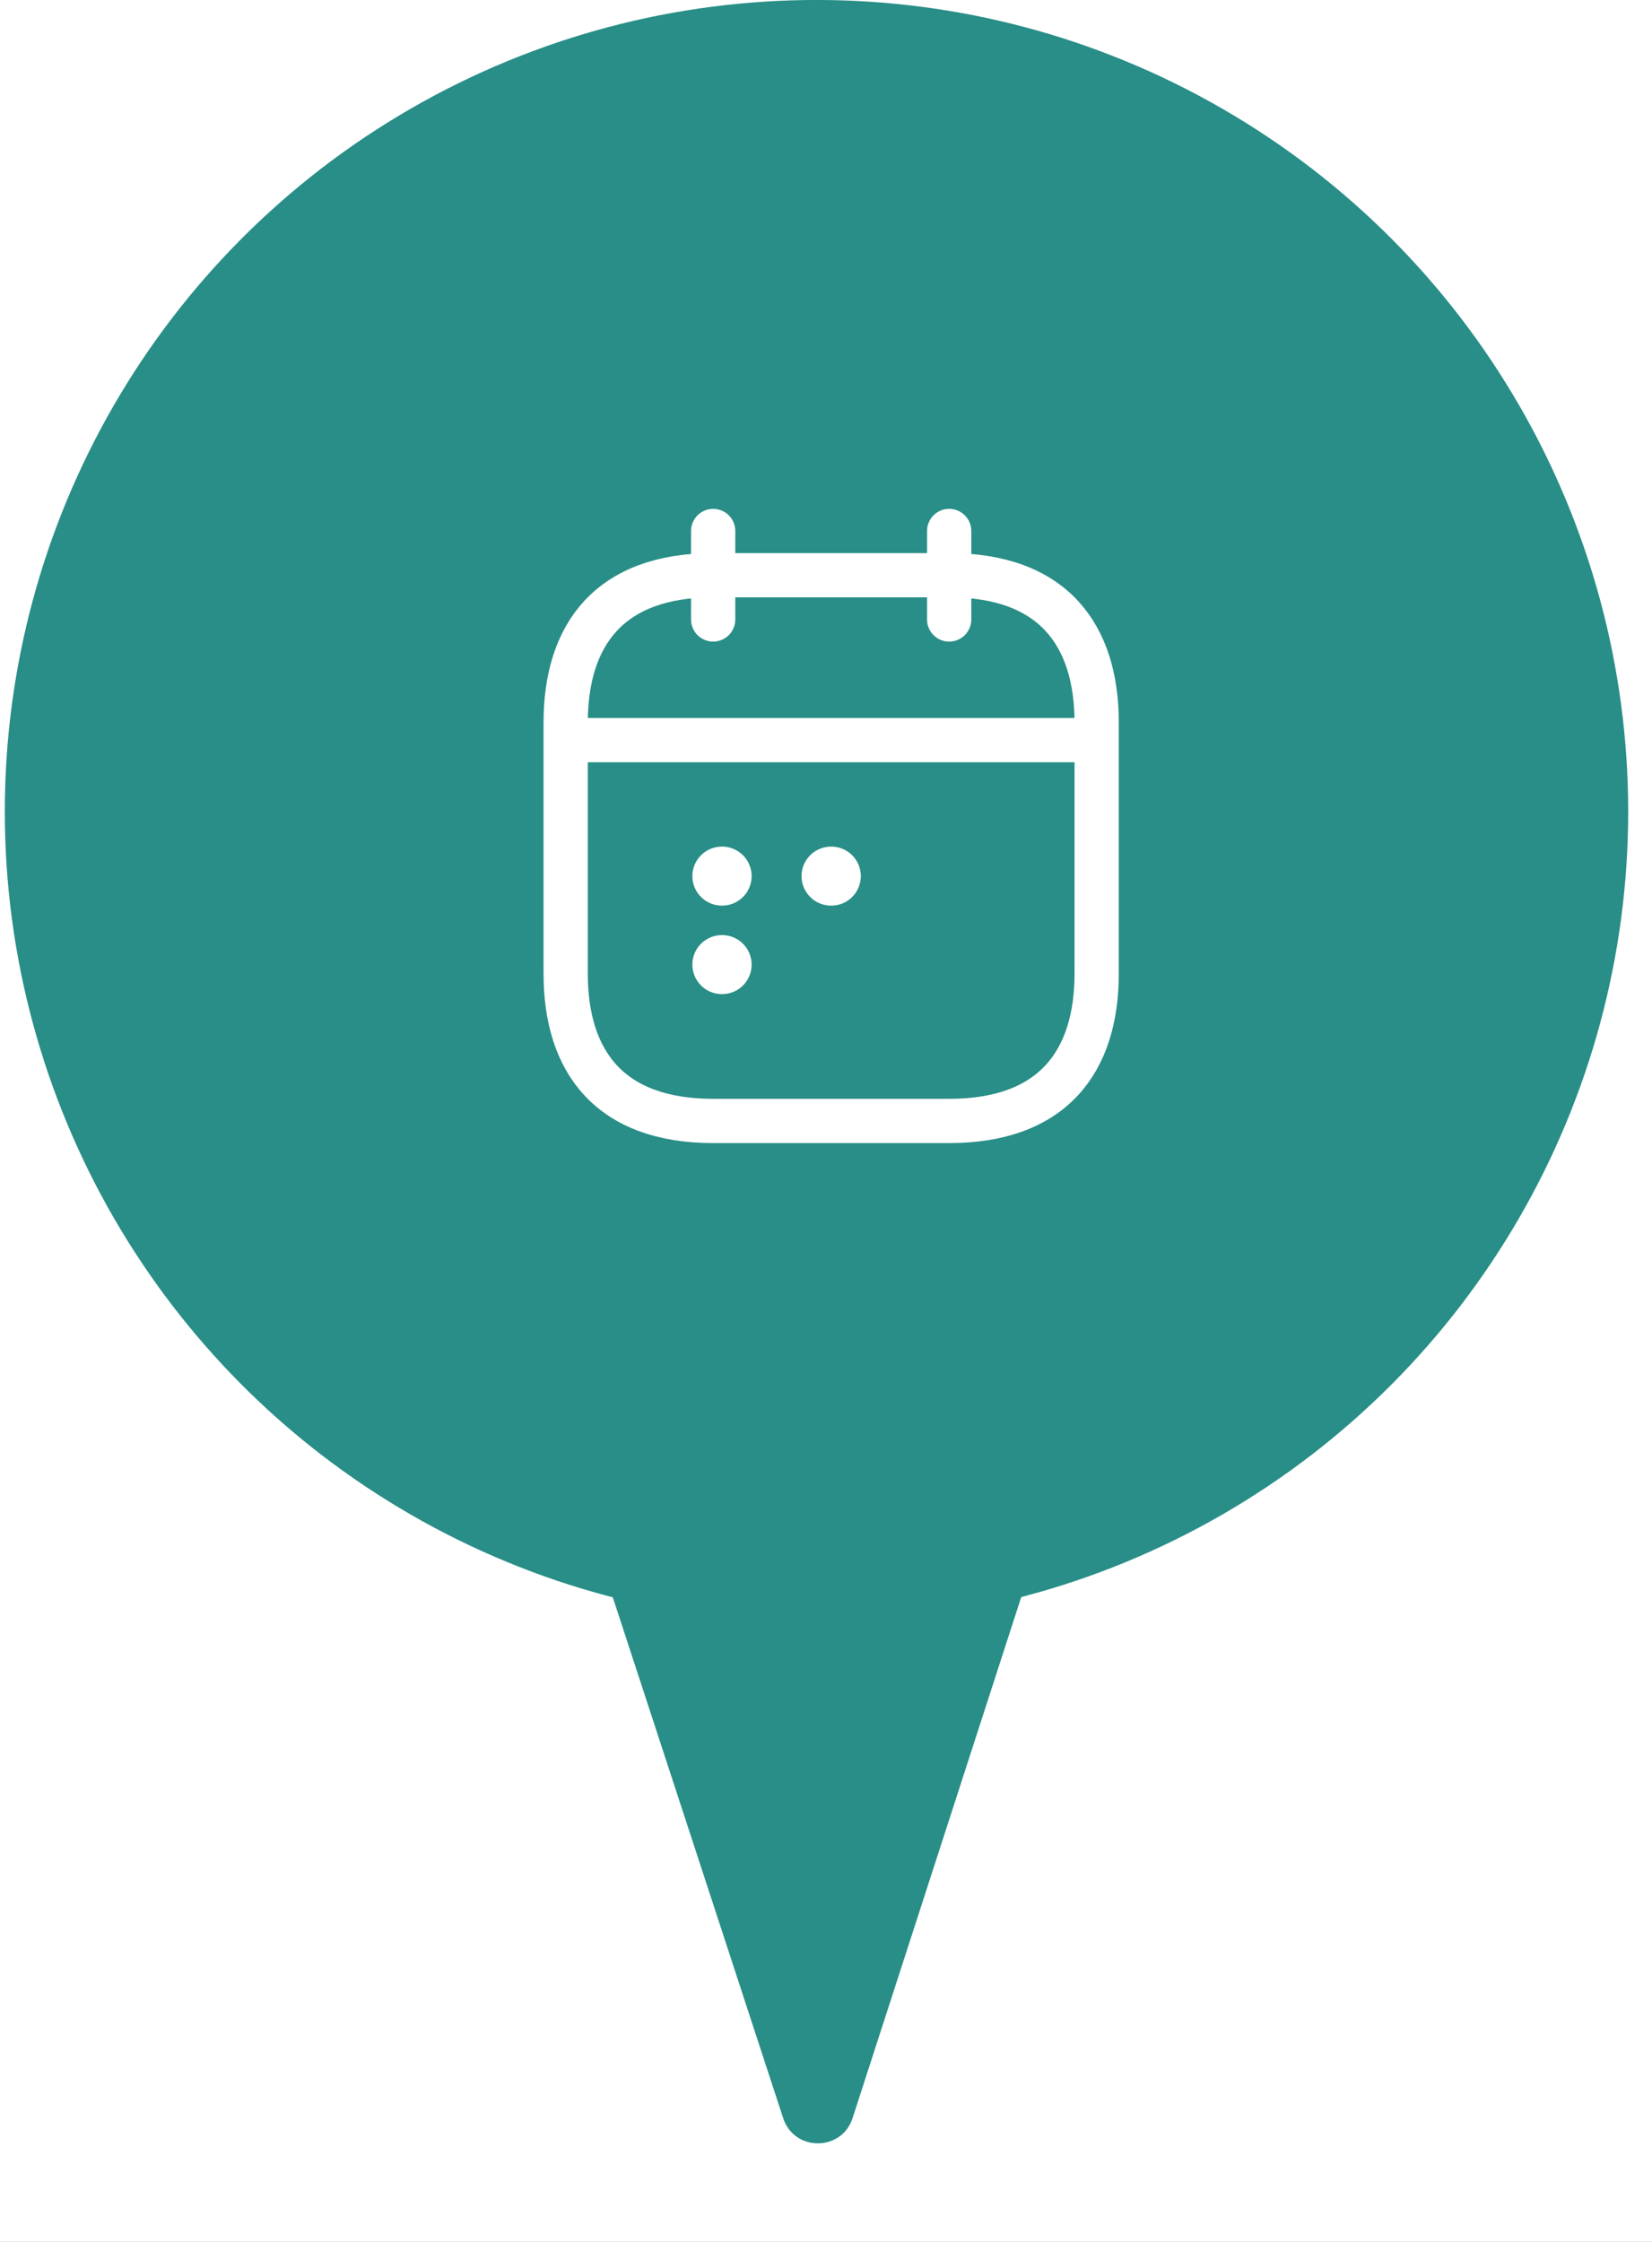 <svg width="56" height="76" viewBox="0 0 56 76" fill="none" xmlns="http://www.w3.org/2000/svg">
<rect width="56" height="76" fill="#1E1E1E"/>
<g id="Frame 26086488">
<rect width="1440" height="991" transform="translate(-690 -232)" fill="white"/>
<g id="Group 92">
<g id="Group 91">
<g id="Group 182">
<g id="Group 67">
<circle id="Ellipse 34" cx="27.515" cy="27.515" r="27.515" transform="matrix(1 0 0 -1 0.163 55.029)" fill="#288E87"/>
<path id="Polygon 4" d="M28.901 71.803C28.532 72.942 26.921 72.945 26.549 71.806L19.921 51.545C19.659 50.746 20.253 49.925 21.094 49.923L34.288 49.903C35.128 49.902 35.725 50.721 35.466 51.52L28.901 71.803Z" fill="#288E87"/>
</g>
</g>
</g>
</g>
<g id="vuesax/twotone/calendar-2">
<g id="vuesax/twotone/calendar-2_2">
<g id="calendar-2">
<path id="Vector" d="M24.175 18V21" stroke="white" stroke-width="1.5" stroke-miterlimit="10" stroke-linecap="round" stroke-linejoin="round"/>
<path id="Vector_2" d="M32.175 18V21" stroke="white" stroke-width="1.5" stroke-miterlimit="10" stroke-linecap="round" stroke-linejoin="round"/>
<path id="Vector_3" d="M19.675 25.09H36.675" stroke="white" stroke-width="1.5" stroke-miterlimit="10" stroke-linecap="round" stroke-linejoin="round"/>
<path id="Vector_4" d="M37.175 24.5V33C37.175 36 35.675 38 32.175 38H24.175C20.675 38 19.175 36 19.175 33V24.5C19.175 21.5 20.675 19.5 24.175 19.5H32.175C35.675 19.5 37.175 21.5 37.175 24.5Z" stroke="white" stroke-width="1.5" stroke-miterlimit="10" stroke-linecap="round" stroke-linejoin="round"/>
<path id="Vector_5" d="M28.171 29.7H28.18" stroke="white" stroke-width="2" stroke-linecap="round" stroke-linejoin="round"/>
<path id="Vector_6" d="M24.47 29.7H24.479" stroke="white" stroke-width="2" stroke-linecap="round" stroke-linejoin="round"/>
<path id="Vector_7" d="M24.47 32.7H24.479" stroke="white" stroke-width="2" stroke-linecap="round" stroke-linejoin="round"/>
</g>
</g>
</g>
</g>
</svg>
